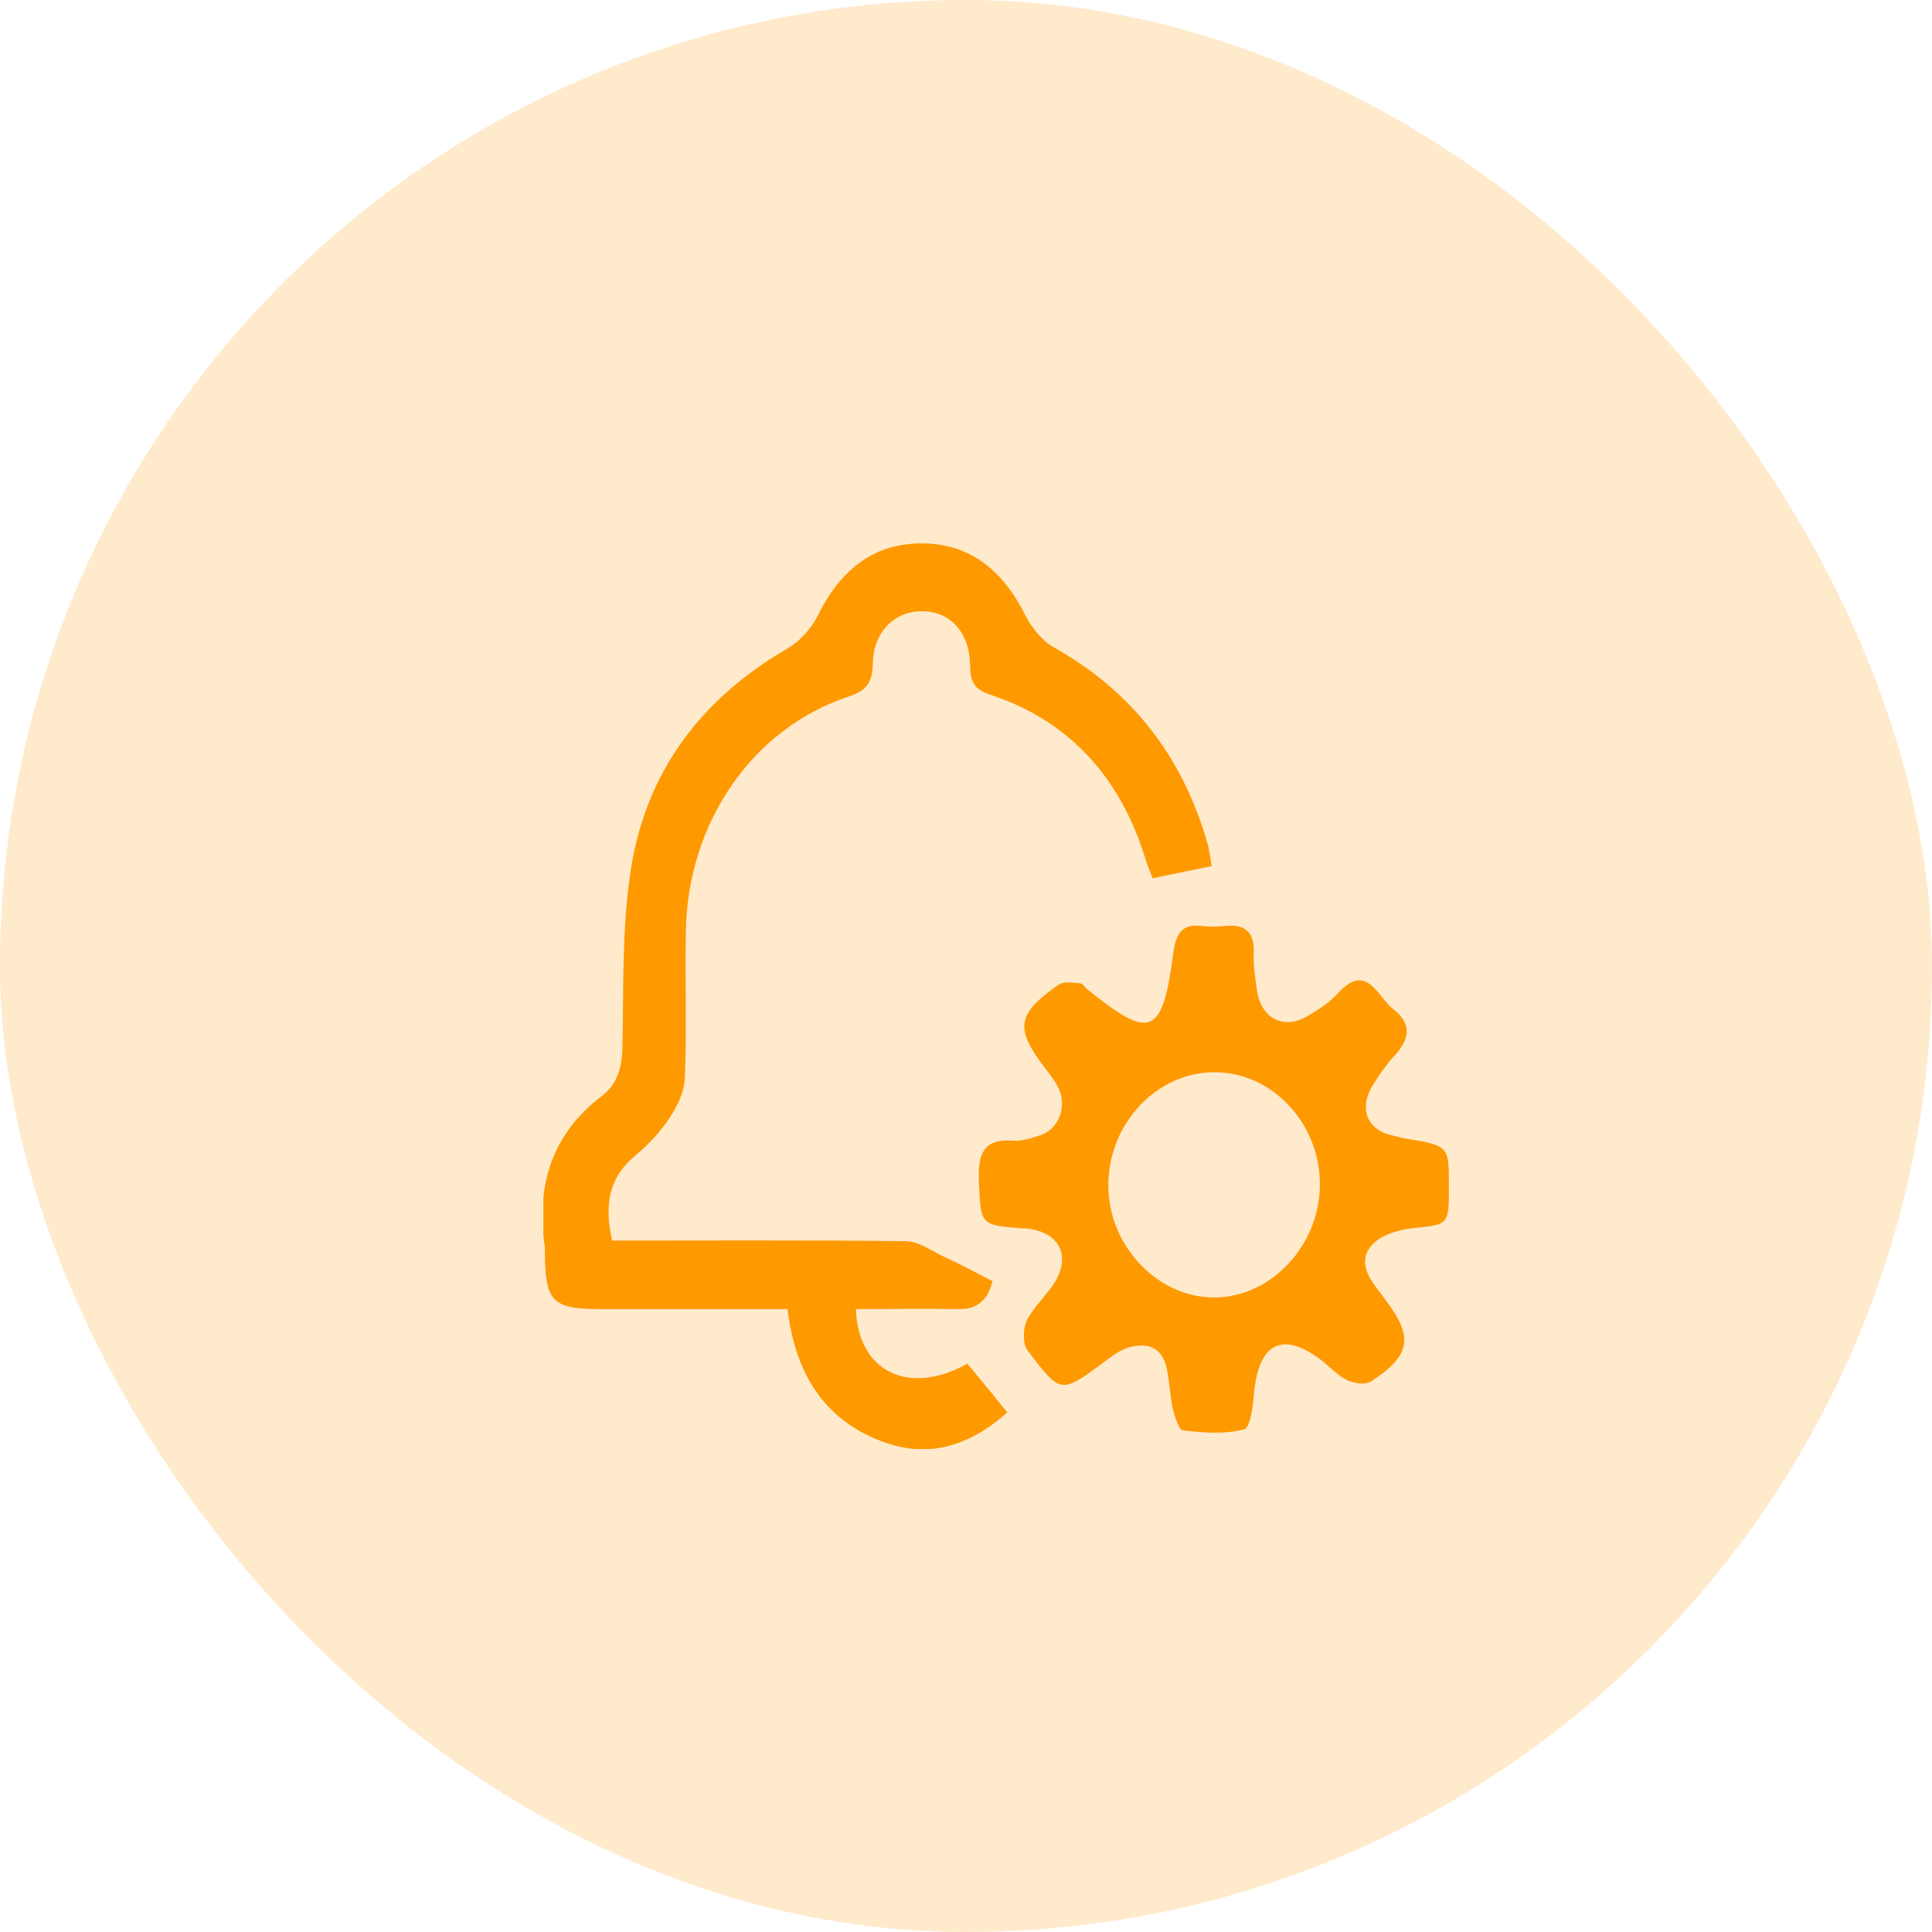 <svg width="32" height="32" viewBox="0 0 32 32" fill="none" xmlns="http://www.w3.org/2000/svg">
<rect width="32" height="32" rx="16" fill="#FF9900" fill-opacity="0.2"/>
<g clip-path="url(#clip0_1565_314)">
<path d="M10.139 20.548C11.777 20.548 13.389 20.538 15 20.558C15.226 20.558 15.444 20.731 15.661 20.827C15.914 20.942 16.159 21.077 16.439 21.221C16.367 21.5 16.222 21.683 15.887 21.683C15.317 21.673 14.747 21.683 14.176 21.683C14.213 22.731 15.063 23.125 16.023 22.587C16.24 22.846 16.457 23.115 16.684 23.394C16.059 23.952 15.362 24.173 14.584 23.865C13.66 23.51 13.171 22.76 13.045 21.683C12.013 21.683 10.981 21.683 9.94 21.683C9.143 21.683 9.025 21.558 9.025 20.712C9.025 20.692 9.025 20.683 9.025 20.663C8.872 19.635 9.143 18.779 9.967 18.154C10.248 17.942 10.311 17.635 10.311 17.269C10.329 16.298 10.302 15.308 10.456 14.356C10.727 12.711 11.669 11.539 13.045 10.74C13.244 10.625 13.434 10.414 13.543 10.202C13.914 9.442 14.466 9 15.263 9C16.059 9 16.611 9.442 16.983 10.192C17.091 10.404 17.272 10.625 17.471 10.731C18.73 11.442 19.581 12.51 19.997 13.961C20.033 14.077 20.042 14.202 20.07 14.346C19.744 14.414 19.436 14.471 19.092 14.548C19.056 14.452 19.001 14.327 18.965 14.202C18.54 12.846 17.689 11.933 16.412 11.51C16.141 11.423 16.068 11.298 16.068 11.01C16.059 10.481 15.742 10.135 15.299 10.125C14.837 10.106 14.466 10.452 14.457 10.99C14.448 11.327 14.339 11.442 14.05 11.539C12.465 12.067 11.397 13.615 11.361 15.404C11.343 16.221 11.379 17.038 11.343 17.856C11.334 18.087 11.216 18.327 11.089 18.519C10.935 18.75 10.736 18.962 10.528 19.135C10.085 19.5 10.003 19.952 10.139 20.548Z" fill="#FF9900"/>
<path d="M23.998 19.654C23.998 20.308 23.998 20.279 23.364 20.346C23.138 20.375 22.857 20.462 22.712 20.635C22.477 20.913 22.694 21.202 22.884 21.442C22.903 21.471 22.921 21.49 22.939 21.519C23.419 22.144 23.373 22.452 22.703 22.885C22.613 22.942 22.423 22.913 22.305 22.856C22.133 22.769 21.997 22.606 21.834 22.49C21.228 22.058 20.857 22.26 20.775 23.038C20.757 23.26 20.712 23.644 20.612 23.673C20.286 23.76 19.933 23.731 19.589 23.692C19.526 23.683 19.463 23.471 19.426 23.337C19.381 23.125 19.372 22.894 19.327 22.673C19.245 22.288 18.974 22.231 18.666 22.327C18.53 22.375 18.404 22.471 18.277 22.567C17.571 23.087 17.571 23.096 17.018 22.365C16.937 22.26 16.946 22.019 17 21.885C17.109 21.663 17.299 21.49 17.444 21.279C17.743 20.837 17.571 20.433 17.064 20.356C17.018 20.346 16.973 20.346 16.928 20.346C16.222 20.288 16.249 20.288 16.213 19.558C16.195 19.096 16.303 18.856 16.774 18.894C16.919 18.904 17.073 18.856 17.218 18.808C17.535 18.712 17.688 18.317 17.525 18.01C17.471 17.894 17.39 17.798 17.317 17.702C16.801 17.029 16.837 16.798 17.535 16.308C17.625 16.25 17.77 16.279 17.897 16.288C17.933 16.288 17.96 16.346 17.996 16.375C19.064 17.24 19.254 17.163 19.436 15.769C19.481 15.452 19.589 15.298 19.897 15.336C20.033 15.356 20.169 15.346 20.305 15.336C20.621 15.308 20.784 15.433 20.766 15.798C20.757 16 20.793 16.212 20.82 16.413C20.893 16.865 21.255 17.058 21.644 16.837C21.825 16.731 22.015 16.615 22.16 16.452C22.64 15.923 22.812 16.51 23.084 16.721C23.391 16.962 23.346 17.212 23.102 17.481C22.966 17.625 22.848 17.798 22.74 17.971C22.495 18.365 22.649 18.721 23.066 18.808C23.156 18.827 23.238 18.856 23.328 18.865C23.998 18.981 23.998 18.981 23.998 19.654ZM21.862 19.596C21.852 18.596 21.065 17.76 20.123 17.76C19.173 17.75 18.358 18.606 18.358 19.625C18.349 20.625 19.173 21.5 20.123 21.49C21.074 21.481 21.871 20.606 21.862 19.596Z" fill="#FF9900"/>
</g>
<defs>
<clipPath id="clip0_1565_314">
<rect width="15" height="15" fill="white" transform="translate(9 9)"/>
</clipPath>
</defs>
</svg>
